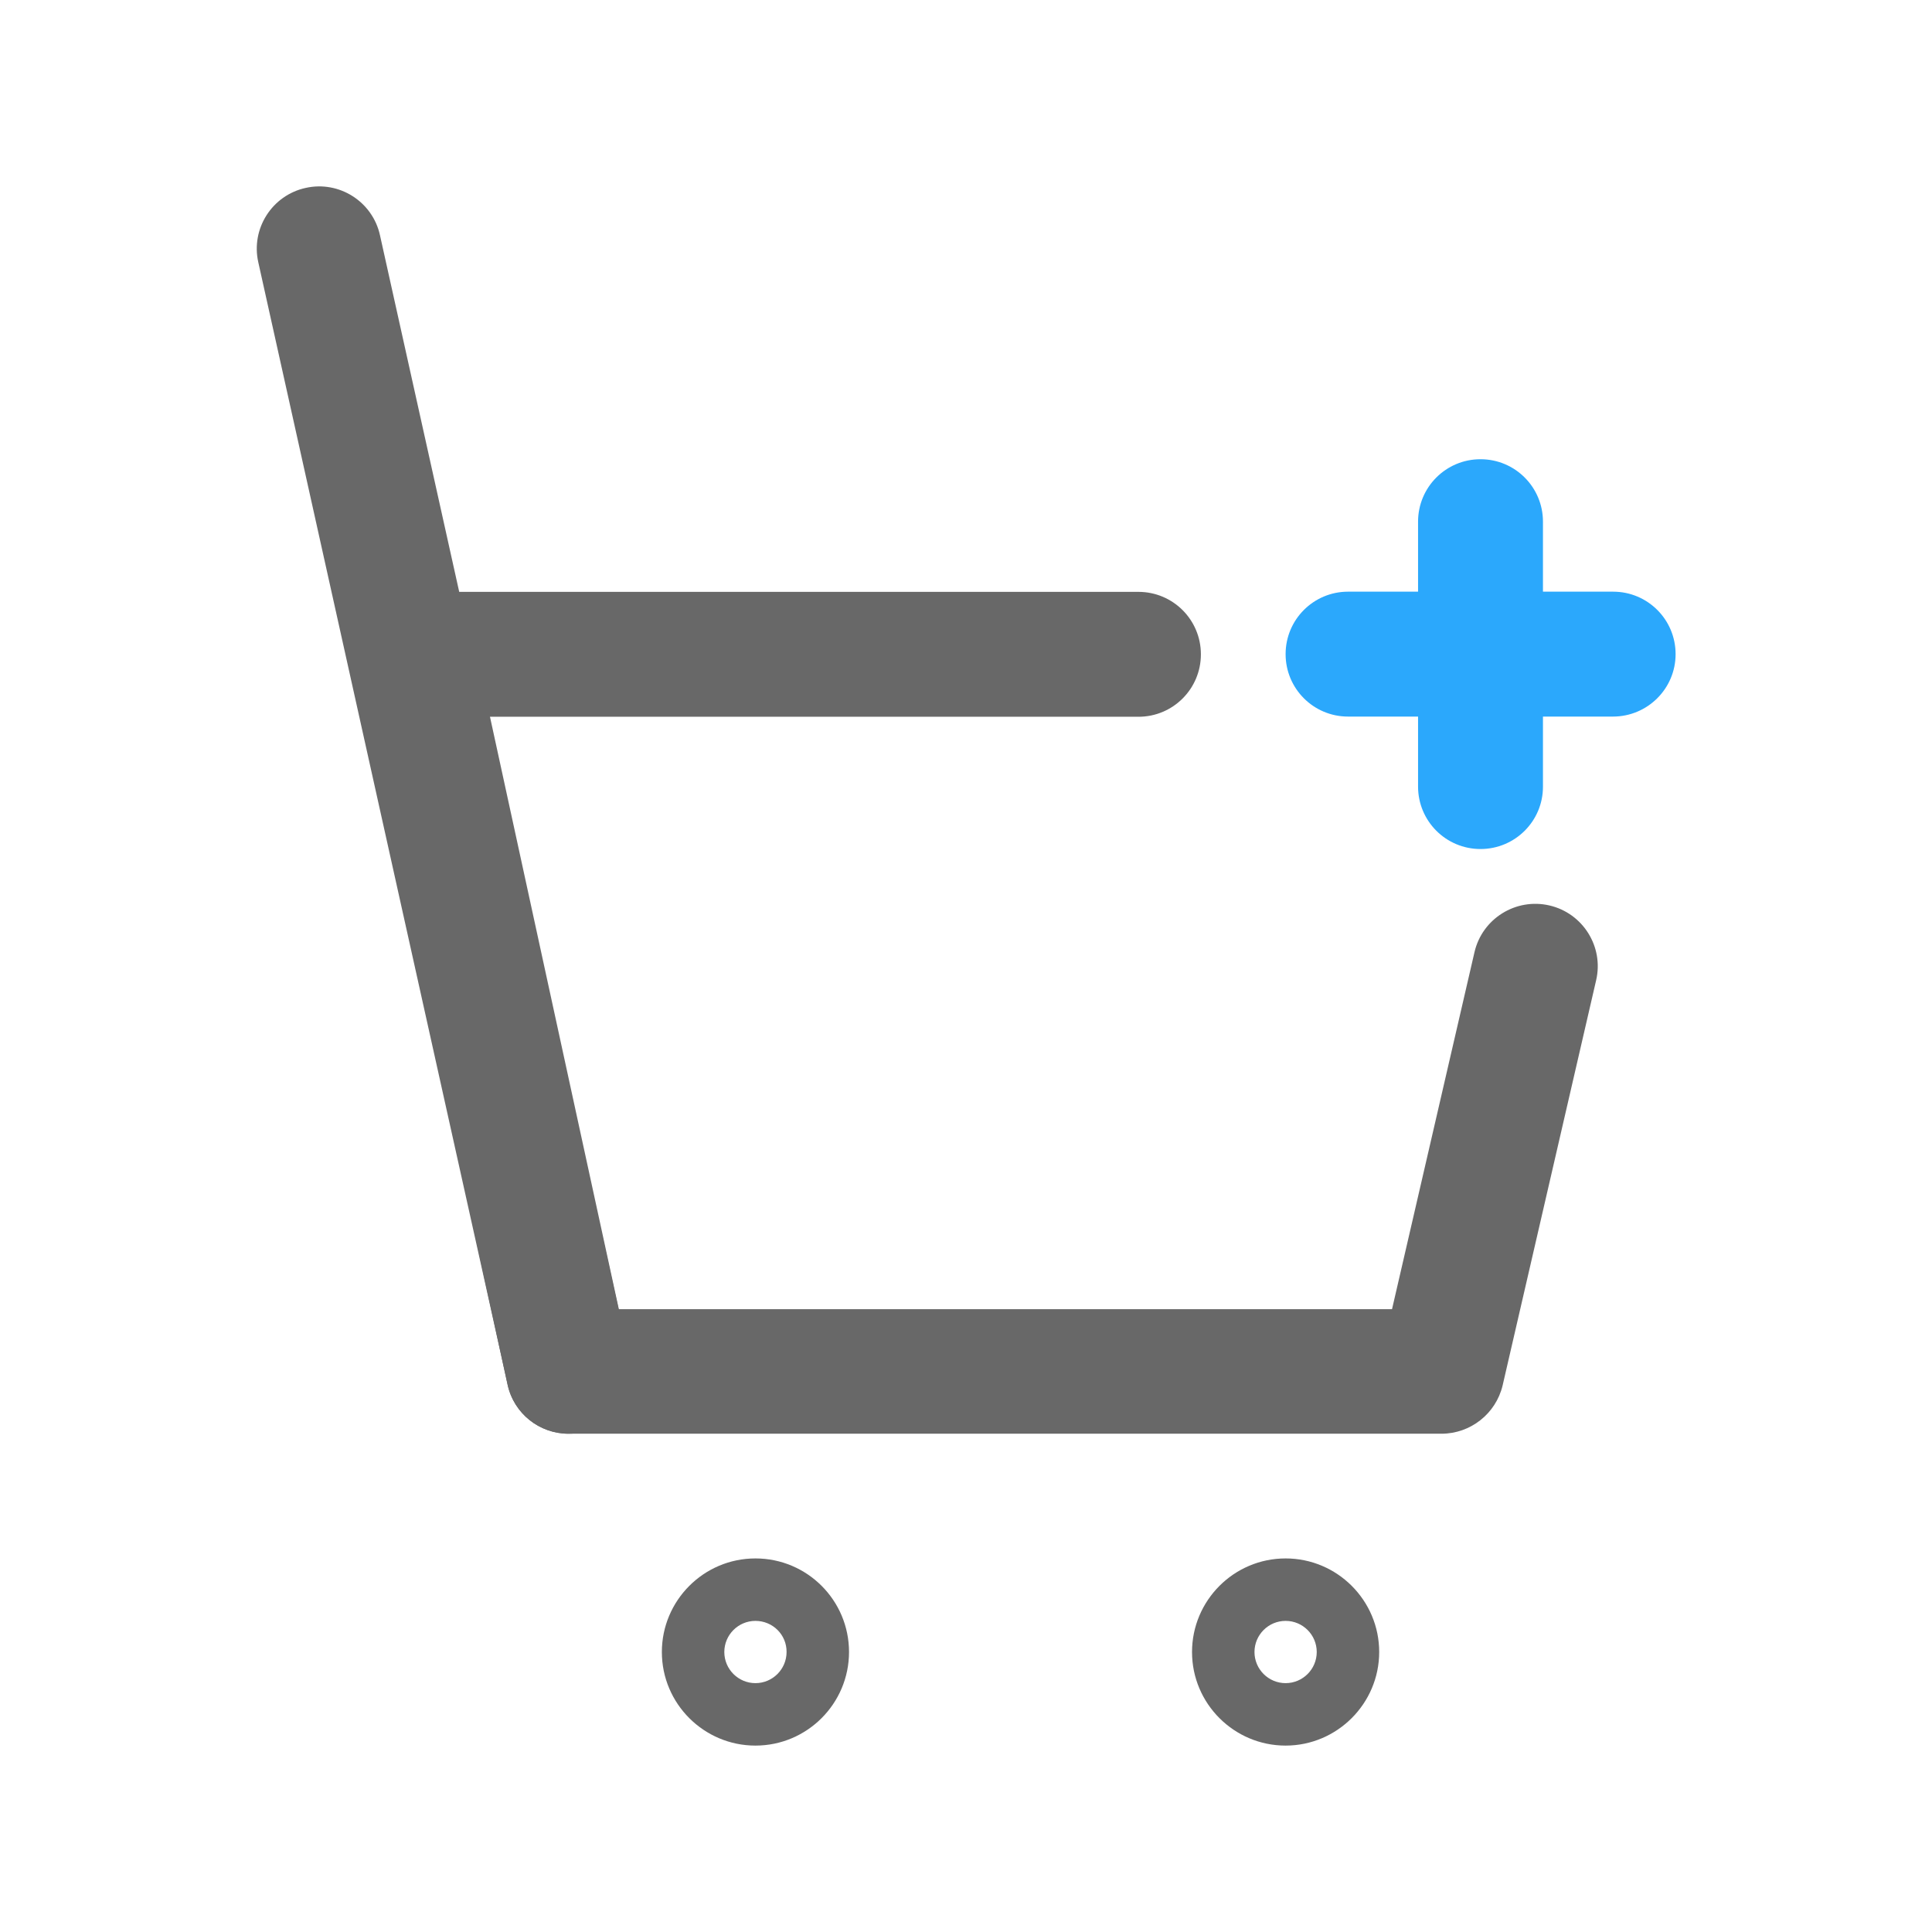<?xml version="1.0" standalone="no"?><!DOCTYPE svg PUBLIC "-//W3C//DTD SVG 1.1//EN" "http://www.w3.org/Graphics/SVG/1.1/DTD/svg11.dtd"><svg t="1583115064136" class="icon" viewBox="0 0 1024 1024" version="1.1" xmlns="http://www.w3.org/2000/svg" p-id="2466" xmlns:xlink="http://www.w3.org/1999/xlink" width="200" height="200"><defs><style type="text/css"></style></defs><path d="M764 759.9H301.3c-15.5 0-29-10.8-32.3-26l-82.6-380.1c-2.1-9.8 0.3-20 6.6-27.8 6.3-7.8 15.7-12.3 25.7-12.3h384.7c18.3 0 33.1 14.8 33.1 33.1s-14.8 33.1-33.1 33.1H259.7l68.3 314h409.8l43.7-189.2c4.1-17.8 21.9-28.9 39.7-24.8 17.8 4.1 28.9 21.9 24.8 39.6l-49.6 214.9c-3.6 14.9-17 25.5-32.4 25.5z" fill="#686868" p-id="2467"></path><path d="M301.3 759.9c-15.2 0-28.8-10.5-32.2-25.9L136.9 139c-4-17.8 7.3-35.5 25.1-39.4 17.8-4 35.5 7.3 39.4 25.1l132.2 595c4 17.8-7.3 35.5-25.1 39.4-2.5 0.6-4.9 0.8-7.2 0.8z" fill="#686868" p-id="2468"></path><path d="M854.9 379.8H714.5c-18.3 0-33.1-14.8-33.1-33.1s14.8-33.1 33.1-33.1H855c18.3 0 33.1 14.8 33.1 33.1s-14.9 33.1-33.2 33.1z" fill="#2BA8FC" p-id="2469"></path><path d="M784.7 450c-18.3 0-33.1-14.8-33.1-33.1V276.5c0-18.3 14.8-33.1 33.1-33.1s33.1 14.8 33.1 33.1V417c0 18.2-14.8 33-33.1 33z" fill="#2BA8FC" p-id="2470"></path><path d="M400.4 925.2c-27.3 0-49.6-22.2-49.6-49.6 0-27.3 22.2-49.6 49.6-49.6s49.6 22.2 49.6 49.6c0 27.3-22.2 49.6-49.6 49.6z m0-66.1c-9.1 0-16.5 7.4-16.5 16.5s7.4 16.5 16.5 16.5 16.5-7.4 16.5-16.5c0.1-9.1-7.3-16.5-16.5-16.5zM681.4 925.2c-27.3 0-49.6-22.2-49.6-49.6 0-27.3 22.2-49.6 49.6-49.6 27.3 0 49.6 22.2 49.6 49.6 0 27.3-22.3 49.6-49.6 49.6z m0-66.1c-9.1 0-16.5 7.4-16.5 16.5s7.4 16.5 16.5 16.5 16.5-7.4 16.5-16.5-7.4-16.5-16.5-16.5z" fill="#686868" p-id="2471"></path></svg>